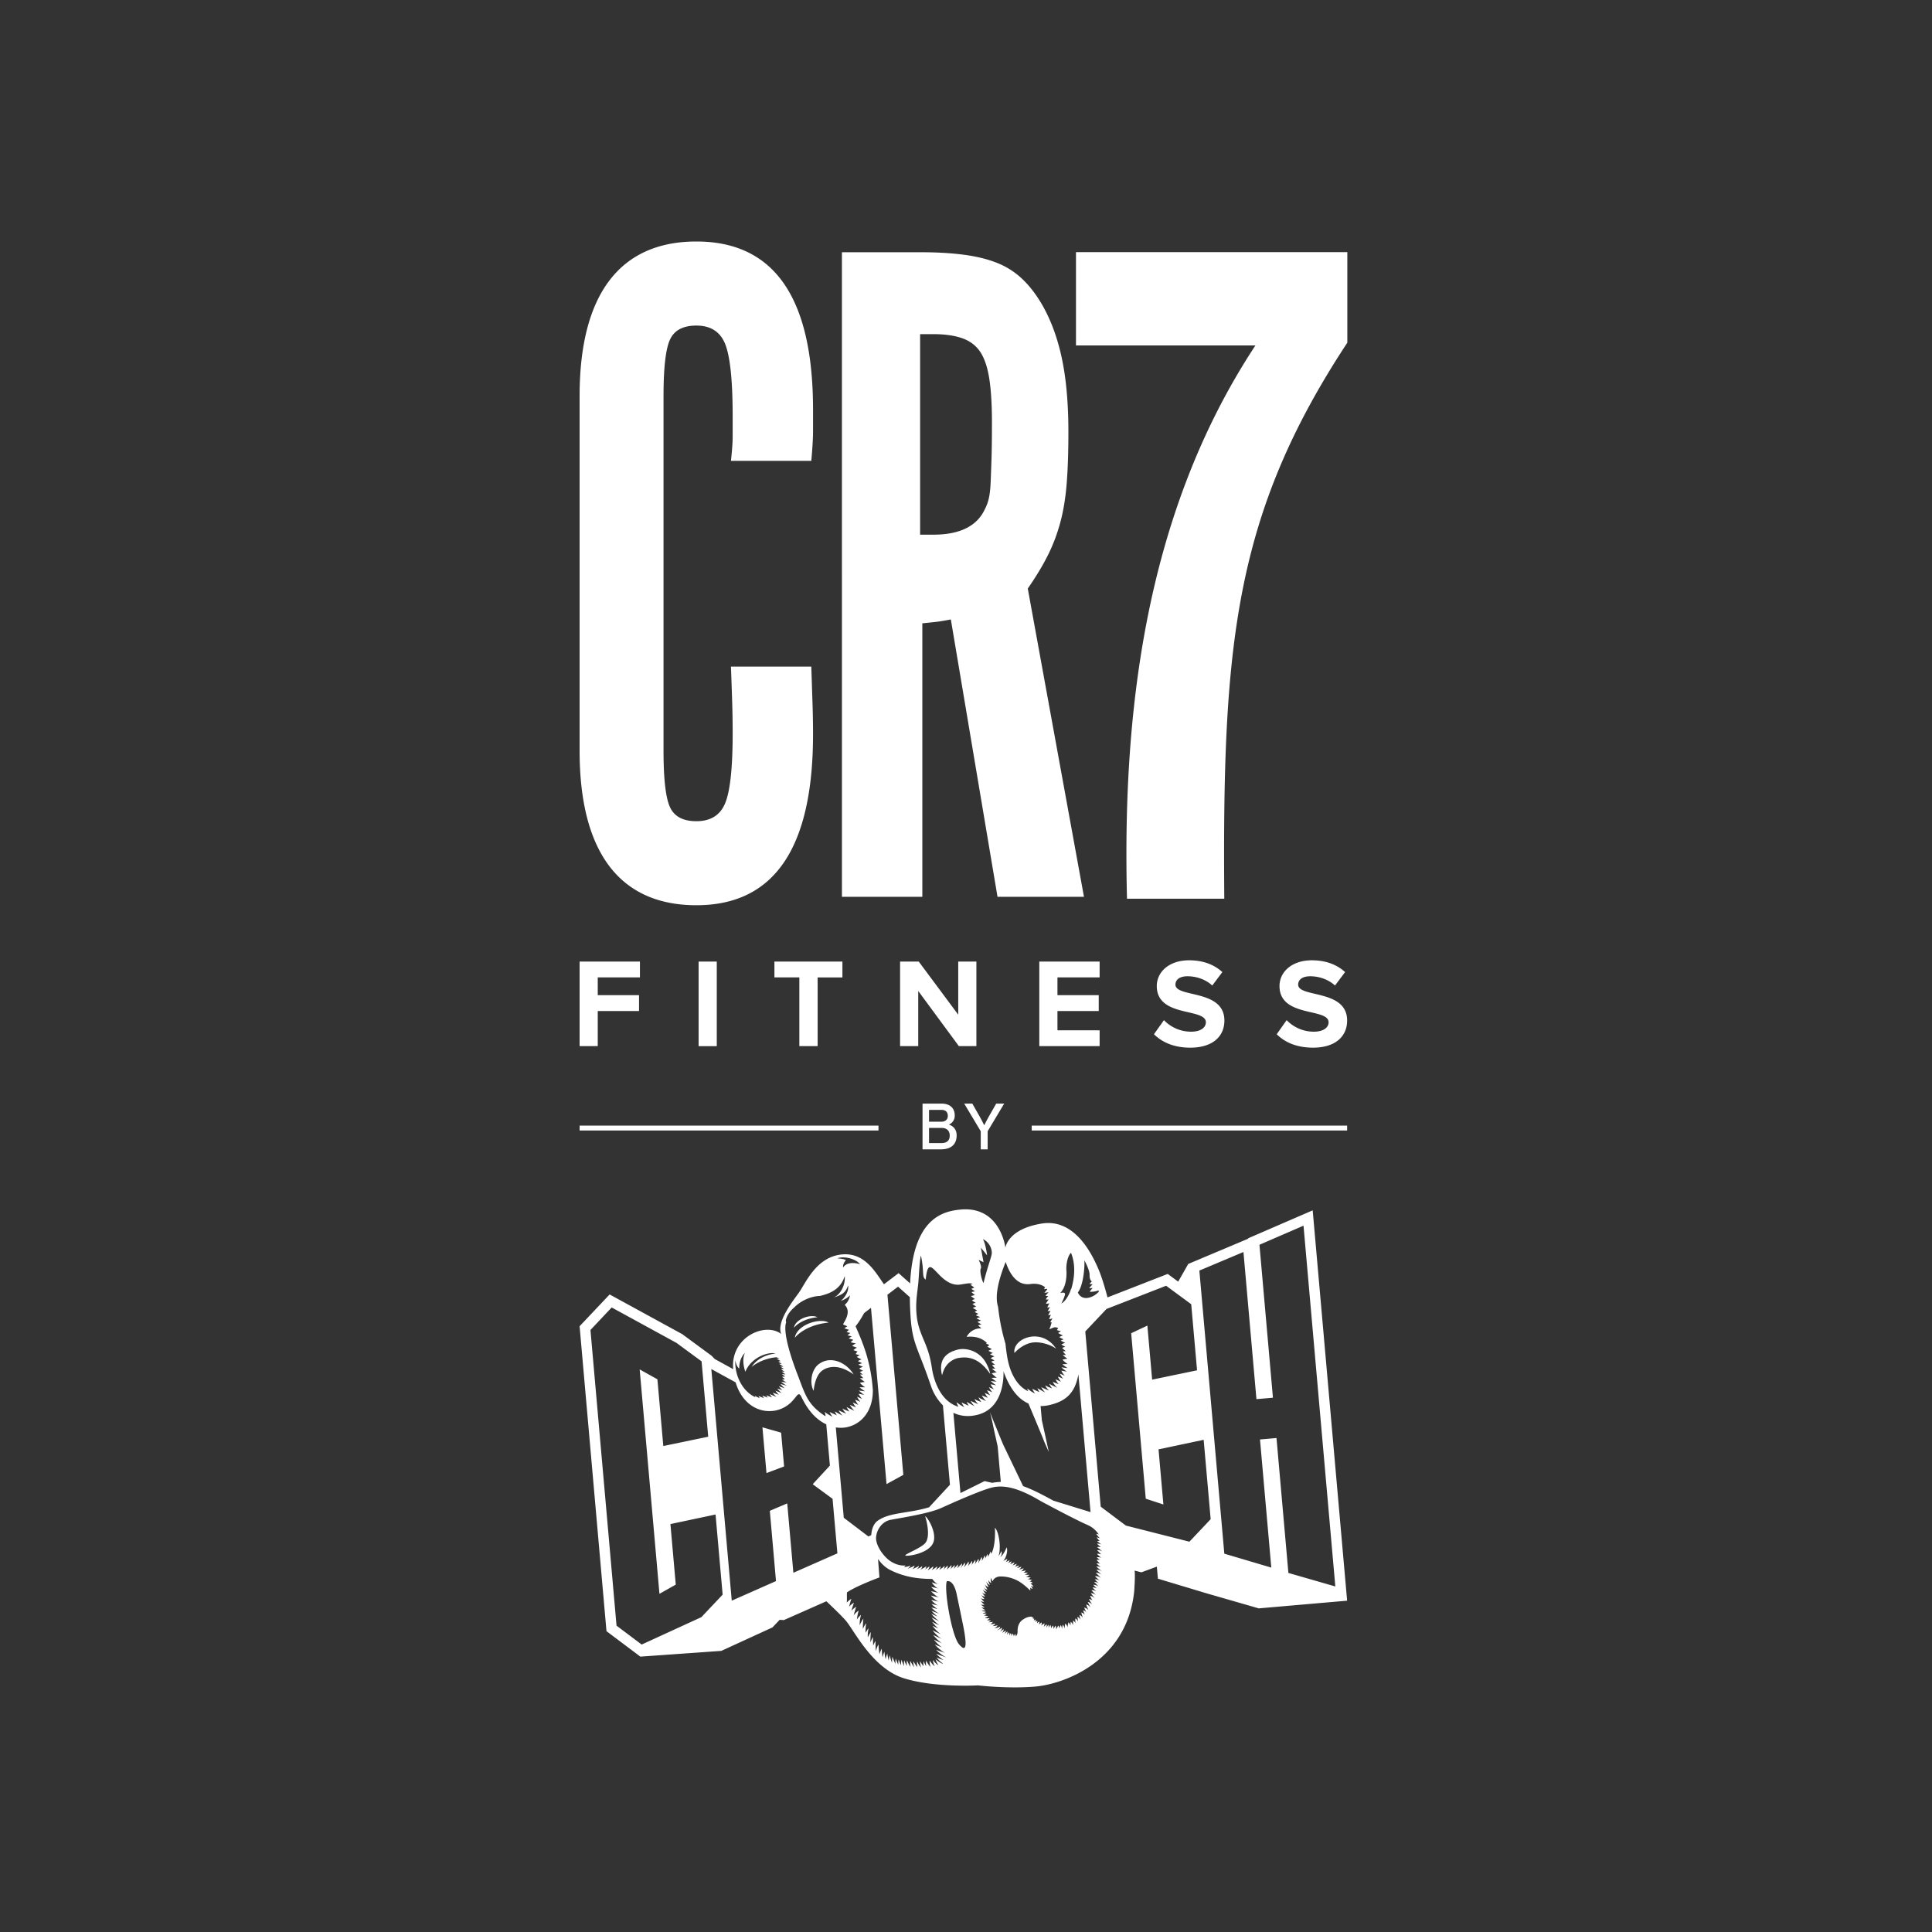 <svg width="200" height="200" xmlns="http://www.w3.org/2000/svg"><rect width="100%" height="100%" fill="#333333" stroke="none"/><path d="M136 106.8a3.892 3.892 0 01-2.805-1.195l-1.032 1.458c.834.827 2.05 1.39 3.758 1.39 2.368 0 3.533-1.207 3.533-2.808 0-3.269-5.068-2.337-5.068-3.715 0-.525.45-.867 1.243-.867.9 0 1.853.302 2.568.958l1.045-1.39c-.873-.802-2.038-1.222-3.44-1.222-2.078 0-3.348 1.208-3.348 2.665 0 3.295 5.081 2.232 5.081 3.754 0 .512-.49.972-1.535.972zm-12.704 0a3.892 3.892 0 01-2.805-1.195l-1.032 1.458c.833.827 2.05 1.39 3.758 1.39 2.368 0 3.532-1.207 3.532-2.808 0-3.269-5.067-2.337-5.067-3.715 0-.525.45-.867 1.243-.867.9 0 1.853.302 2.567.958l1.046-1.39c-.874-.802-2.038-1.222-3.44-1.222-2.078 0-3.348 1.208-3.348 2.665 0 3.295 5.081 2.232 5.081 3.754 0 .512-.49.972-1.535.972zm-9.463-5.618V99.54h-6.245v8.755h6.245v-1.64h-4.366v-1.996h4.274v-1.64h-4.274v-1.838h4.366zm-12.757 7.114v-8.755h-1.879v5.5l-4.089-5.5h-1.931v8.755h1.879v-5.71l4.207 5.71h1.813zm-13.869-8.755h-7.039v1.64h2.58v7.115h1.893v-7.114h2.566V99.54zm-14.886 8.756H74.2V99.54h-1.88v8.756zm-6.076-7.115V99.54H60v8.755h1.879v-3.636h4.274v-1.64h-4.274v-1.838h4.366zm40.56 15.848h32.649v-.507h-32.65v.507zm-46.805 0h30.94v-.507H60v.507zm42.242 1.95v-1.874l1.712-2.862h-.825l-.75 1.313c-.17.304-.41.758-.49.934a18.95 18.95 0 00-.492-.941l-.743-1.306h-.839l1.712 2.862v1.874h.715zm-4.772-2.219h-1.296v1.57h1.276c.634 0 .865-.318.865-.785 0-.487-.306-.785-.845-.785zm-1.296-.643h1.282c.471 0 .662-.29.662-.602 0-.351-.184-.622-.662-.622h-1.282v1.224zm2.053.305c.375.101.805.446.805 1.103 0 .96-.594 1.454-1.637 1.454H95.5v-4.736h1.964c.832 0 1.371.433 1.371 1.232 0 .48-.259.778-.607.947zm18.439-23.389h10.072c-.208-26.173.979-39.698 12.737-57.56v-9.37h-28.09v9.657h18.576c-11.74 17.81-13.757 38.979-13.295 57.273zM95.25 55.348h1.39c2.712 0 4.498-.886 5.303-2.62.19-.357.333-.746.423-1.156.093-.413.154-.95.185-1.642.028-.667.057-1.484.09-2.455.03-.986.044-2.25.044-3.756 0-1.799-.09-3.308-.27-4.485-.182-1.19-.494-2.127-.93-2.79-.445-.675-1.086-1.16-1.907-1.442-.799-.273-1.788-.411-2.937-.411H95.25v20.757zm.228 37.489h-8.322V26.112H95.3c1.668 0 3.145.085 4.428.252 1.283.166 2.402.433 3.355.8a8.117 8.117 0 012.507 1.5c.716.633 1.372 1.419 1.967 2.349 1.015 1.601 1.777 3.503 2.282 5.703.507 2.202.761 4.87.761 8.004 0 2.07-.058 3.85-.178 5.35-.12 1.501-.344 2.852-.671 4.052a18.062 18.062 0 01-1.297 3.4c-.537 1.07-1.225 2.203-2.059 3.404l5.817 31.91h-8.95l-4.831-28.711c-.716.135-1.223.22-1.522.251-.298.033-.775.084-1.43.15v28.31zm-23.39.872c8.051 0 12.077-5.899 12.077-17.7 0-.934-.015-1.883-.043-2.852l-.136-4.151h-8.319c.059 1.534.102 2.818.133 3.852.03 1.035.045 2.05.045 3.05 0 3.536-.255 5.937-.76 7.2-.508 1.268-1.508 1.902-2.997 1.902-1.374 0-2.282-.483-2.73-1.45-.446-.966-.67-2.918-.67-5.851V41.003c0-2.933.224-4.884.67-5.85.448-.967 1.356-1.45 2.73-1.45 1.489 0 2.49.65 2.997 1.948.505 1.302.76 3.788.76 7.451v2.103c0 .598-.061 1.433-.178 2.5h8.32c.118-1.333.178-2.35.178-3.053v-2.25C84.166 30.802 80.14 25 72.09 25 64.274 25 60 30.337 60 41.003v36.706c0 10.667 4.274 16 12.09 16zm23.685 63.268c.066.167.616 2.041.01 2.758-.441.52-2.055 1.122-2.066 1.278-.01.155 2.675-.153 2.957-1.523.227-1.11-.78-2.571-.9-2.513zm-11.014-15.76a1.44 1.44 0 00-.284.273 2.27 2.27 0 00-.439 1.03c-.089.517-.031 1.062.194 1.457 0 0 .038-.566.24-1.133.114-.317.278-.634.516-.854.207-.19.556-.398 1.03-.463.599-.082 1.395.064 2.354.76-.545-.903-1.498-1.492-2.417-1.483-.372.004-.737.11-1.068.328-.043.028-.085.054-.126.085zm20.73-1.598c.13-.101.282-.208.455-.305.27-.152.585-.282.933-.334.136-.02.281-.027.432-.023.703.02 1.52.294 2.021.661-.397-.604-.9-.962-1.422-1.137a2.585 2.585 0 00-1.848.083c-.317.14-.586.337-.774.573-.215.27-.323.59-.272.923 0 0 .176-.206.475-.44zm-7.145 1.365a2.23 2.23 0 01.733-.377c1.27-.266 2.352.07 3.434 1.634a4.06 4.06 0 00-.493-1.248 2.748 2.748 0 00-2.034-1.321 2.277 2.277 0 00-.868.047c-.193.055-.53.147-.853.344-.55.335-1.059.975-.75 2.258.04.176.06-.73.831-1.337zm-19.417 6.77l.418 4.737 1.825-.685-.309-3.497-1.934-.554zm54.447 15.076l4.858 1.4-3.293-37.348-4.561 1.975 1.396 15.834-1.708.148-1.344-15.232-4.564 1.922 2.583 29.307 4.863 1.441-1.17-13.263 1.708-.149 1.232 13.965zm-8.046-5.563l-.725-8.219-4.672.99.503 5.705-1.825-.596-1.51-17.13 1.676-.792.494 5.594 4.65-.965-.605-6.842-2.598-1.912-6.169 2.402-2.2 2.33 1.6 18.14 2.604 1.955 6.576 1.669 2.2-2.329zm-11.823 5.239c.022-.001.325-.058.664.24l-.146-.124c-.335-.274-.53-.44-.532-.453-.012.004.187-.052.465.074-.292-.232-.451-.395-.451-.404-.008.005.15-.036.38.05-.11-.108-.194-.2-.254-.27a1.128 1.128 0 01-.104-.134s.15-.05.365.007a5.006 5.006 0 01-.36-.277c-.012.006.183-.064.467.046-.283-.226-.43-.396-.431-.405-.008.004.183-.053.45.063a8.2 8.2 0 01-.45-.447c0 .001.248-.045.562.143-.348-.282-.55-.449-.557-.46 0-.002.16-.051.39.014a4.085 4.085 0 01-.402-.372c-.01.005.183-.036.451.092-.272-.227-.43-.35-.434-.36 0-.002.102-.028.262.001-.217-.228-.309-.37-.316-.375-.007-.004.14-.004.347.098-.274-.285-.387-.466-.395-.469-.006-.006.106-.002.273.07-.278-.42-.66-.77-1.158-.986-1.364-.591-4.835-2.465-4.835-2.465-2.685-1.612-4.14-1.688-5.258-1.363-1.218.352-3.735 1.463-5.053 2.064-.734.334-2.02.626-3.164.848-.908.177-1.726.31-2.109.386-.662.132-1.162.675-1.373 1.286a1.968 1.968 0 00-.111.573c-.019.592.447 1.566 1.309 2.288.21.155.649.468 1.272.557.144.02.299.03.463.02a.388.388 0 01-.161.161c.056-.001.11-.006.162-.014.374-.06.502-.135.518-.14a.678.678 0 01-.302.31.7.7 0 00.239-.078c.355-.132.466-.225.481-.234.008-.017.005.197-.23.365a.838.838 0 00.235-.095c.323-.134.425-.236.441-.241.003 0 .012.201-.233.367a.687.687 0 00.15-.075c.315-.148.414-.252.43-.26.003 0 .02.189-.195.361a.826.826 0 00.187-.09c.317-.148.414-.253.43-.259.004 0 .02.2-.174.374a.43.43 0 00.099-.078c.287-.18.374-.284.387-.297.002-.02.053.182-.161.387l.058.001a.81.81 0 00.11-.075c.296-.187.381-.303.395-.31.005-.002.044.192-.162.392a.554.554 0 00.166-.09c.302-.173.392-.286.406-.293.005-.002.037.193-.174.383a.647.647 0 00.128-.082c.297-.185.381-.3.396-.31.003 0 .042.186-.15.381a.93.93 0 00.175-.11c.295-.186.381-.302.396-.31.003 0 .045.206-.152.41a.502.502 0 00.112-.107c.263-.214.338-.326.349-.342-.001-.02.08.191-.096.427a.78.78 0 00.14-.117c.272-.22.342-.345.355-.356.004-.002.072.202-.135.436a.594.594 0 00.105-.092c.272-.218.343-.342.356-.352.003-.002.068.19-.122.417a.797.797 0 00.123-.113c.264-.228.33-.356.342-.366.005-.003.07.176-.089.4a.79.79 0 00.157-.139c.263-.227.33-.355.342-.365.005-.001.086.219-.152.475a.442.442 0 00.16-.17c.227-.253.282-.375.292-.39-.004-.023.121.199-.103.492a.76.76 0 00.194-.195c.234-.258.285-.394.297-.405.003-.002.113.21-.097.497a.84.84 0 00.153-.16c.24-.252.292-.385.304-.398.004-.002.093.181-.064.431a.809.809 0 00.108-.127c.229-.261.278-.397.29-.41.002-.003.103.184-.06.448a.487.487 0 00.123-.143c.216-.273.258-.41.27-.424.002 0 .102.165-.018.415l.05-.021a.517.517 0 00.074-.145c.176-.288.208-.42.213-.437-.007-.018.132.143.026.426a.587.587 0 00.077-.128c.18-.296.206-.438.215-.452.002-.003.097.116.057.327.19-.32.216-.46.225-.474.003-.004.087.105.061.299a.782.782 0 00.06-.108c.18-.297.203-.44.213-.452.003-.002.073.086.068.244.025-.027.47-.695.393-2.657l-.001-.054a.64.64 0 01.056.067c.375.482.604 2.04.312 2.887l.039-.06c.2-.299.25-.458.27-.466.005.02.124.238-.118.625.236-.192.482-.573.653-1.019.156.359-.061 1.116-.345 1.393.281-.104.386-.211.407-.206-.003.023-.002.184-.158.334.289-.113.378-.189.395-.2.006-.018.014.155-.169.304.271-.1.355-.18.368-.187.004 0 .01.151-.143.299.325-.094.432-.197.448-.189-.005-.024.014.168-.21.319.327-.094.422-.167.438-.178.009-.019.01.166-.197.31.325-.068.431-.13.45-.137.01-.017-.016.167-.246.284.351-.07.465-.146.481-.152.003.003-.025.17-.24.296.332-.047.466-.138.482-.126-.002-.027-.022.191-.275.311.351-.038.467-.093.488-.099.01-.015-.027.143-.23.243.303.02.425-.012.44-.012.003.003-.08.151-.324.2.324.065.479.023.494.04-.016.019-.115.167-.378.177.363.104.49.091.51.093.016-.013-.084.144-.344.156.33.067.46.105.473.112 0 0-.088.095-.25.127.23.052.32.142.327.153.005-.01-.071.061-.235.065.276.19.32.34.32.34s-.097-.014-.278-.095c.175.208.185.34.185.338 0 0-.088-.033-.24-.144.003.06.009.122.009.185l-.001.12c-.455-.435-.91-.831-1.41-1.074-.56-.274-1.22-.42-1.82-.38-.312.049-.548.196-.679.492-.071-.07-.105-.181-.116-.306l-.055.026c-.065.212.05.47.04.471a.627.627 0 01-.292-.32c-.001.33.168.49.157.51-.033-.01-.255-.079-.36-.335a.206.206 0 00.011.106c.093.25.217.43.205.44.022-.011-.229.013-.395-.306l.025.063c.126.35.25.487.263.495.027.019-.26.016-.413-.265.18.347.322.478.338.482.025.018-.22.036-.425-.202.174.326.311.44.324.446.026.012-.194.05-.389-.148.174.294.306.406.32.413.023.013-.196.041-.402-.156.185.296.323.41.337.415.022.009-.188.05-.397-.098.205.277.351.378.365.382.023.009-.167.059-.378-.085.231.292.388.381.403.385.024.007-.165.072-.386-.02.238.23.39.302.405.306.023.003-.143.08-.362-.014.266.232.426.29.443.29.026.002-.139.094-.369.017l.016.05c.24.116.408.119.414.133-.016.012-.136.106-.334.096l.017.044c.232.05.368.042.375.042.017-.009-.071.126-.284.16.27.1.437.061.446.07.004.003-.095.15-.316.17l.027.044c.272.054.436.025.443.032.003.002-.09.139-.304.177.28.063.414.038.427.033.02-.01-.055.132-.255.19.281.029.445-.05.454-.04a.408.408 0 01-.273.243c.337.012.524-.069.534-.061 0 0-.058.177-.291.26.344-.01.51-.078.523-.085.02-.017-.046.203-.327.285a.89.89 0 00.19-.004c.243-.033.4-.149.41-.138-.005-.027.022.247-.317.349l.05.012c.286-.112.438-.245.468-.24-.008.019-.018.232-.23.406a1.98 1.98 0 00.377-.266c.007-.02.052.197-.156.385.265-.132.387-.255.396-.253 0-.016.021.175-.162.362.204-.136.309-.266.325-.254-.018-.014.052.152-.082.351.165-.152.243-.262.248-.264a.49.49 0 01.02.35c.094-.147.14-.255.156-.264.011.016.103.132.055.312.096-.145.126-.267.136-.269-.016-.011.123.095.12.301.083-.14.11-.26.123-.262.011.012.098.098.09.248.185-.16.185-.447.187-.462-.03-.746.29-1.128.632-1.32a.995.995 0 01.197-.114c.42-.199.703-.126.701-.13 0 .001-.029.045-.094.108a.94.94 0 01.203-.048c-.001-.005-.007.084-.074.201.089-.058.139-.092.146-.091-.005-.012.013.086-.036.224.124-.07.194-.115.2-.113-.004-.013.02.104-.047.263.13-.082.206-.133.214-.131-.005-.013.017.1-.048.256.158-.107.254-.174.264-.172-.005-.014.022.133-.077.32.183-.148.303-.233.313-.233-.005-.014.036.136-.052.334.185-.157.32-.239.328-.236-.005-.01.04.157-.072.37.183-.165.294-.273.305-.271-.007-.016.052.154-.05.38.143-.21.221-.34.231-.34-.009-.01.052.114.02.321.108-.188.18-.293.188-.297-.005-.01.084.13.06.366.113-.199.203-.308.208-.308-.005-.008.08.131.057.366.127-.216.201-.347.212-.35-.01-.012.092.144.053.405.14-.26.223-.413.231-.417 0 0 .08.112.09.31.082-.222.157-.348.164-.349-.008-.006.114.137.113.404.065-.28.08-.447.09-.454-.014-.006.143.114.188.399.036-.313.064-.503.07-.51-.012-.007.176.101.248.393.022-.315.081-.512.088-.517-.008-.004.134.095.202.332.017-.238.028-.386.036-.393-.015-.006.166.099.24.381a3.799 3.799 0 01.01-.515c-.011-.006.137.067.24.275-.033-.295-.017-.485-.011-.49-.01-.002.178.08.29.345-.05-.309-.086-.503-.078-.513-.017-.002.19.06.33.328a3.837 3.837 0 01-.12-.518c-.014-.003.203.046.364.31-.13-.33-.17-.56-.166-.569-.01 0 .179.033.348.244-.103-.284-.174-.46-.167-.472-.018.002.158.02.33.195a4.126 4.126 0 01-.216-.466s.226.018.438.257c-.17-.342-.232-.575-.229-.584-.012 0 .242.031.454.329-.18-.356-.303-.571-.298-.585-.021.003.252.004.491.3a7.684 7.684 0 01-.372-.599c0-.001.168-.005.367.129-.17-.277-.245-.465-.243-.472-.012 0 .277.003.533.328-.275-.37-.456-.579-.455-.594-.02.007.233-.04.513.184-.276-.311-.442-.479-.447-.494 0-.002.237-.052.51.128-.257-.246-.402-.404-.401-.413-.01.004.186-.038.444.103-.226-.237-.364-.37-.364-.38-.015.003.236-.04.54.177-.264-.3-.445-.455-.444-.468-.018.007.202-.04.474.133a6.477 6.477 0 01-.421-.403c-.015.007.228-.06.533.138-.328-.28-.51-.456-.506-.467-.011.01.273-.077.626.19l-.04-.042c-.31-.311-.498-.496-.498-.508-.015.005.258-.048.583.2-.313-.32-.52-.486-.52-.503zm-13.763 5.954c-.464-2.29-.684-3.305-.684-3.305s-.253-1.637-1.042-1.465c-.32.805.496 5.62 1.26 6.525.765.905.83.155.466-1.755zm-2.818 2.734c-.001.015.565.228 1.066.386-.485-.2-1.1-.783-1.075-.795-.003.014.46.177.92.317-.465-.21-1.08-.854-1.058-.865 0 .011.35.151.74.298-.419-.275-.855-.798-.83-.806-.003.013.41.21.83.383-.439-.274-.929-.863-.906-.873-.002.014.443.229.882.42-.449-.26-.971-.887-.946-.898-.004.017.444.232.886.424-.427-.244-.918-.885-.894-.892-.002.01.274.143.593.285-.347-.295-.653-.692-.633-.698-.003.013.357.197.747.376-.41-.288-.822-.807-.798-.816-.002.014.369.202.767.378-.41-.279-.82-.761-.796-.771-.002.013.296.154.646.3-.339-.253-.642-.597-.623-.607-.002.015.395.171.796.314-.358-.173-.828-.641-.814-.649.002.008.303.073.622.155-.312-.203-.631-.524-.62-.53.002.01.332.08.666.167-.332-.164-.703-.571-.685-.579.002.012.457.112.812.192-.36-.086-.863-.634-.841-.642.001.012.485.118.844.199-.331-.098-.851-.644-.836-.65.001.007.468.09.826.195-.321-.098-.83-.634-.816-.64.001.007.397.079.74.17-.34-.124-.706-.634-.667-.647.003.023.366.133.67.207-.243-.069-.52-.387-.625-.547-.844-.018-2.66-.017-4.522-1.017a3.53 3.53 0 01-1.098-1.06l.041.544.103 1.368v.003l-.052.02c-.146.055-.589.222-1.12.443-.439.183-.938.402-1.378.623-.143.072-.28.143-.406.215a5.028 5.028 0 00-.397.244c-.04.167.016.812-.033 1.075.19-.226.477-.423.487-.393-.03 0-.162.495-.242.807.195-.231.5-.43.51-.399-.03 0-.18.512-.269.82.194-.234.5-.427.503-.407-.018 0-.179.532-.248.818a.805.805 0 01-.041.112c.156-.288.538-.56.54-.536-.017 0-.151.546-.172.821-.006.04-.015.078-.024.115.165-.28.439-.514.445-.487-.024 0-.165.604-.141.923 0 .066-.007.127-.016.185.135-.378.383-.746.397-.728-.018.002-.067.617-.054 1.064.134-.333.341-.608.351-.576-.013.01-.117.536-.061.967.132-.272.29-.474.301-.447-.014.01-.119.506-.079.929.136-.304.311-.56.322-.543-.018.003-.067.619-.054 1.064.11-.31.262-.57.273-.555-.016.004-.016.474.016.889.106-.277.236-.498.246-.484-.017.004-.017.61.03 1.052.087-.362.259-.712.274-.697-.017.008.028.595.095 1.031.09-.325.232-.607.247-.59-.018.005.009.501.08.913.06-.323.179-.605.203-.585-.02.008.018.406.114.778.048-.319.163-.603.181-.582-.017.009.036.379.139.719.02-.305.092-.564.116-.548-.019.01.076.416.227.774-.015-.336.028-.641.047-.631-.014.01.132.397.307.757-.022-.31.014-.577.04-.564-.016.013.093.322.256.635-.017-.304.02-.562.05-.548-.02.011.077.303.23.603-.009-.31.036-.582.062-.567-.017.012.096.345.257.668-.04-.328-.009-.629.02-.616-.015.012.1.299.266.59-.037-.305-.002-.59.037-.574-.025.02.132.38.339.673-.06-.318-.044-.64-.014-.629-.014.017.181.373.395.671-.093-.324-.112-.642-.08-.633-.014.015.18.329.414.613-.068-.302-.05-.6-.007-.581-.024.022.147.357.372.61-.098-.321-.11-.65-.07-.637-.017.016.133.27.333.513-.029-.287.007-.54.028-.522-.014.01.094.274.25.532-.056-.294-.007-.606.023-.583-.019.02.204.45.439.648-.127-.298-.122-.676-.083-.655-.016.024.255.408.509.576-.167-.299-.22-.658-.176-.64-.017.022.266.372.564.542-.194-.273-.326-.616-.292-.616-.006.022.36.291.684.45l.056-.027c-.356-.227-.663-.61-.637-.616-.002.014.355.164.717.27-.4-.26-.779-.646-.76-.655zm-7.026-12.138l.293-.14c.042-.631.249-1.195.681-1.5 1.245-.875 3.105-.725 5.304-1.379l2.162-2.336-.725-8.216a5.238 5.238 0 01-1.239-2.005c-1.31-3.87-1.862-4.27-2.085-6.81a35.144 35.144 0 01-.103-2.389l-1.22-1.086-1.099.835 1.645 18.648-1.738.953-1.609-18.245-.714.547c-.257.475-.561.97-.882 1.36.663 1.533 1.577 3.529 1.789 6.623.011 2.856-2.048 4.149-3.836 3.846l.825 9.354 2.551 1.94zm-3.211 1.747l-.5-5.646-2.056-1.51 1.78-1.931-.377-4.27c-1.432-.67-2.178-2.04-2.578-2.849-.474-.956-.514.921-2.623 1.409-1.689.353-3.491-.596-4.18-2.903l-2.517-1.379 2.115 23.976 4.58-2.026-.64-7.276 1.804-.767.634 7.182 4.558-2.01zm-11.88 4.275l-.733-8.297-4.672.99.553 6.268-1.689.951-2.047-23.228 1.836 1.023.61 6.907 4.649-.964-.687-7.801-2.6-1.913-6.705-3.665-2.198 2.33 2.699 30.608 2.603 1.956 6.18-2.836 2.201-2.329zm1.394-23.18c.115.565.343 1.122.673 1.6.339.49.783.897 1.322 1.14-.04-.081-.06-.137-.052-.137 0 .012.278.134.51.244-.084-.127-.137-.232-.126-.23.007.01.312.126.569.228a1.965 1.965 0 01-.158-.233c-.016-.028-.023-.045-.02-.045a.24.24 0 00.049.022c.094.039.316.119.521.2-.104-.133-.168-.252-.144-.26-.002.036.305.134.581.23-.152-.177-.264-.346-.24-.358-.01.031.382.173.702.315a2.81 2.81 0 01-.403-.442c.006.003.339.11.644.217-.203-.195-.366-.428-.354-.427.007.007.337.13.64.239-.242-.198-.463-.459-.452-.461.005.006.259.084.535.174-.213-.194-.386-.418-.372-.418.006.007.306.116.61.22-.226-.188-.447-.44-.447-.44s.393.083.707.2c-.303-.151-.635-.439-.617-.447.008.01.264.05.548.096a4.769 4.769 0 01-.473-.322c0 .001.08.003.196.01l.085-.066a3.76 3.76 0 01-.28-.217s.158-.025.338-.028c-.186-.129-.35-.248-.352-.248-.001.002.169 0 .384.024-.203-.141-.393-.287-.395-.286 0-.001.13-.001.307.018-.174-.104-.372-.265-.376-.262-.002-.003.13-.036.292-.05l-.186-.11a2.421 2.421 0 00-.185-.1c-.006 0 .133-.015.32-.004h.002c-.232-.153-.457-.304-.463-.3a2.12 2.12 0 01.295.012c-.162-.111-.356-.247-.367-.245-.006 0 .098-.034.24-.049-.217-.137-.415-.244-.43-.223-.01-.014.136-.03.337-.013-.118-.06-.233-.12-.32-.16-.69.036-1.78.338-2.595 1 .649-.992 1.778-1.32 2.484-1.386-.737-.222-2.535.396-3.126 1.88 0 0-.438-1.104-.047-1.94-.229.19-.614.807-.582 1.605-.322-.19-.405-.851-.405-.851-.025.352.003.72.076 1.084zm5.178-5.035l-.018.096c-.1.31-.196 1.257.656 3.823a32.796 32.796 0 00.522 1.454c.808 2.115 1.032 3.088 2.73 4.257.057.038.122.075.19.11l-.02-.234c-.054-.122-.08-.212-.066-.21 0 .004.019.021.051.046.135.103.51.346.76.456-.178-.219-.313-.493-.293-.494 0 .014.258.13.512.245l.229.105c-.135-.208-.224-.414-.211-.41.009.014.483.274.808.447-.233-.233-.434-.555-.415-.553.008.014.447.196.8.348-.232-.224-.427-.522-.385-.537-.004.04.364.184.707.314-.178-.22-.31-.47-.283-.477-.006.032.48.244.81.405-.256-.22-.49-.614-.49-.61 0-.006.352.124.647.251-.196-.224-.34-.517-.338-.51.002-.007.31.132.579.253-.19-.216-.336-.54-.344-.536-.002-.012.32.107.564.226-.206-.225-.363-.542-.363-.536a9.13 9.13 0 01.529.225c-.218-.24-.363-.52-.384-.52-.013-.016.312.033.61.102-.318-.214-.577-.444-.558-.453.007.012.285.039.625.077-.295-.187-.559-.394-.56-.394-.002 0 .258-.024.573-.019-.248-.15-.544-.453-.544-.453s.249-.075.513-.1c-.264-.193-.5-.376-.51-.374-.007-.002.147-.019.366-.016-.184-.18-.345-.371-.348-.37a1.212 1.212 0 01.304.006c-.167-.128-.323-.272-.332-.27-.006-.002.149-.076.346-.124-.215-.108-.414-.243-.414-.243s.18-.1.396-.175c-.249-.111-.476-.224-.483-.223-.003.003.17-.08.403-.146-.224-.107-.436-.226-.442-.221a1.8 1.8 0 01.386-.175c-.236-.1-.494-.252-.5-.247a1.608 1.608 0 01.313-.199c-.201-.03-.43-.11-.43-.11s.08-.133.19-.266c-.21-.063-.415-.134-.423-.137-.002.009.148-.142.36-.26-.236-.078-.483-.186-.49-.175-.011-.005.164-.15.387-.262-.255-.043-.533-.127-.54-.122-.005.002.11-.122.278-.246-.236-.077-.461-.155-.475-.128-.023-.013.118-.13.318-.232-.227-.051-.44-.115-.445-.107a1.44 1.44 0 01.294-.241c-.206-.046-.392-.107-.392-.107s.105-.11.25-.226c-.24-.072-.474-.157-.482-.155-.004.004.13-.105.32-.207l-.041-.017c-.208-.084-.395-.174-.4-.169-.054-.062.436-.628.466-1.242a1.011 1.011 0 00-.307-.793c.492-.409.546-.991.546-.991s-.323.379-.972.59c.309-.209.89-.92.776-1.62-.242.727-.572.977-1.517 1.261.679-.243 1.255-1.24 1.168-2.224-.431 1.39-1.531 1.814-2.567 2.063h-.046c-.831.03-1.888.447-2.625 1.195-.423.37-.741.807-.85 1.276a.458.458 0 00.021.235zm5.305-6.598s.74.041.877.2c-.045.039-.324.344-.288.751.301-.462.928-.582 1.763-.346-.489-.601-1.748-.87-2.352-.605zm8.213 5.973c.113 1.092.539 2.018.821 2.693.457 1.1.606 1.736.773 2.817.036.23.252 1.55 1.023 2.616.285.393.647.752 1.102 1.007.185.105.385.192.603.258-.134-.229-.213-.46-.19-.457l.388.273c.141.086.296.173.42.229-.178-.22-.31-.492-.291-.494l.099.055c.148.07.432.197.643.296-.135-.208-.226-.416-.212-.41l.074.045c.146.084.484.268.734.401-.233-.234-.433-.554-.382-.534l.052.023c.146.066.455.194.716.307-.232-.226-.429-.524-.348-.503l-.03-.041.194.122c.136.06.324.13.504.199-.177-.222-.31-.47-.273-.483l.149.101c.16.08.41.193.616.292-.238-.231-.456-.597-.456-.594l.047.015c.102.036.368.137.601.238-.196-.224-.338-.517-.337-.512l.054.02c.103.044.324.144.525.234-.19-.215-.336-.54-.344-.537.11.032.364.13.565.228-.208-.224-.366-.543-.364-.538l.049.02c.09.035.29.121.48.207-.218-.239-.363-.521-.349-.523.091.008.337.048.568.102-.314-.214-.57-.442-.55-.452a.199.199 0 00.055.013l-.048-.027.115.035c.107.014.274.032.466.052-.281-.2-.523-.389-.525-.388l.043-.004c.082-.008.276-.02.503-.017a4.562 4.562 0 01-.517-.451s.25-.077.515-.1c-.265-.194-.501-.378-.473-.38.058-.005.177-.012.328-.01-.185-.18-.345-.373-.318-.376.053-.007.167-.017.305-.017-.192-.142-.398-.33-.406-.328.07-.036.197-.088.346-.124l-.089-.046a4.255 4.255 0 01-.326-.197s.18-.097.396-.175c-.248-.111-.475-.224-.449-.237.052-.022.16-.067.297-.111-.198-.091-.39-.197-.45-.226a.07.07 0 00-.02-.008 1.92 1.92 0 01.333-.155l-.035-.063c-.206-.092-.407-.207-.412-.203.049-.042.11-.086.193-.132a2.375 2.375 0 00-.09-.11c-.123-.034-.22-.067-.22-.067s.023-.04.064-.1c-.486-.468-1.167-.712-2.087-.615.33-.63.973-.892 1.445-.878l.073-.02c-.174-.145-.333-.293-.342-.286-.008-.007.157-.066.366-.095-.217-.125-.42-.27-.423-.269a2.314 2.314 0 01.38-.132c-.242-.115-.468-.225-.482-.207-.016-.01.155-.1.39-.163-.222-.086-.44-.176-.453-.175 0 0 .105-.08.261-.158-.202-.089-.384-.196-.384-.196s.11-.075.26-.154c-.226-.123-.45-.262-.456-.26-.006 0 .148-.077.356-.137-.2-.133-.385-.28-.39-.274-.008-.005.144-.069.343-.119-.207-.113-.398-.256-.398-.256s.134-.072.309-.137c-.206-.143-.403-.295-.41-.294-.005 0 .179-.072.415-.109-.183-.15-.35-.312-.356-.307-.005-.005.166-.06.38-.084-.204-.114-.392-.254-.392-.254s.134-.072.309-.138c-.205-.143-.401-.295-.41-.294-.004 0 .089-.035.229-.07a.589.589 0 00-.235-.072c-.24-.035-.852.113-1.222.142-2.202.07-3.076-3.754-3.4-.53-.438-.32-.115-.725-.496-2.495-.163.644-.205 2.343-.293 3.076l-.06.493c-.059.475-.107.897-.125 1.336-.019.418-.01.852.043 1.363zm6.918-5.573l-.506-.245s.35.69.224.893c-.127.204.049 1.099.28 1.512.353-1.47.785-2.612.847-3.002.063-.39-.153-1.185-.911-1.552.282.455.439 1.688.439 1.688l-.65-.807.277 1.513zm1.51 4.64a21.066 21.066 0 00.758 3.789c.042.366.084.74.142 1.114.068.447.158.896.302 1.339.245.758.631 1.486 1.202 2 .211.19.446.35.71.471-.07-.148-.104-.262-.08-.265l.378.278c.112.068.23.134.336.188l.063.01c-.167-.212-.287-.461-.26-.47l.091.062c.144.07.418.193.627.288l-.002-.02c-.124-.199-.207-.386-.186-.39l.065.054.096.054c.17.094.433.237.638.347-.234-.234-.432-.555-.407-.56l.077.048c.146.067.455.194.717.308-.232-.226-.43-.525-.348-.502l-.03-.042.194.12c.137.06.324.132.505.199-.179-.221-.31-.468-.274-.481l.148.1c.171.086.442.208.654.31-.259-.221-.492-.616-.447-.597.104.035.37.137.602.238-.196-.225-.338-.518-.33-.521l.047.031c.102.042.325.14.525.233-.191-.213-.336-.54-.316-.53.082.024.336.121.538.221a2.141 2.141 0 01-.358-.546l.043.026c.09.037.288.124.479.207-.218-.238-.363-.52-.348-.52.09.006.342.05.574.103-.32-.214-.577-.446-.559-.455.003.005.023.009.057.014l-.049-.028.116.037c.113.014.297.033.503.056-.297-.189-.56-.396-.522-.398a6.01 6.01 0 01.534-.017c-.249-.147-.544-.45-.544-.45s.248-.076.514-.101c-.266-.194-.502-.377-.474-.379.057-.006.178-.012.328-.01-.183-.182-.345-.373-.317-.378.052-.006.167-.016.305-.016-.192-.14-.398-.33-.384-.339.048-.025.174-.076.323-.112-.214-.109-.415-.243-.415-.243s.18-.1.397-.175c-.248-.111-.475-.224-.449-.238a2.66 2.66 0 01.298-.11c-.237-.11-.466-.24-.448-.25.055-.032.201-.105.375-.162-.236-.09-.506-.248-.497-.26.045-.033.16-.113.298-.184a.295.295 0 01-.028-.004c-.195-.031-.402-.104-.402-.104s.054-.093.137-.199c-.426-.256-.703.1-.924.09 0 0 .104-.178.2-.528.015-.055.03-.113.044-.176-.085.007-.14.008-.14.008s.08-.18.203-.363l.007-.048c-.183.068-.343.107-.325.063.028-.078.092-.261.178-.441a1.739 1.739 0 01-.282.064l.02-.04c.036-.076.12-.248.219-.421-.158.02-.286.024-.286.024s.099-.215.242-.416c-.17.04-.304.057-.282.015.035-.07.115-.236.214-.402-.21.044-.387.057-.357.014.046-.073.154-.246.277-.414-.167.003-.304-.005-.304-.005s.109-.185.26-.36c-.177.005-.312-.007-.27-.049.054-.062.18-.201.311-.343-.237.055-.439.07-.44.035l.08-.06c.056-.065.135-.165.224-.276l-.046-.05c-.167.035-.3.05-.281.014.02-.035.054-.1.098-.177a1.556 1.556 0 00-.22-.143c-.308-.164-.734-.263-1.315-.185-1.28.167-2.075-.878-2.544-2.288-1.265 3.127-.899 4.266-.783 4.67zm7.083-3.607c-.006.746-.108 1.558-.65 2.159 0 0 .388-.116.48.035.095.149-.367 1.042-.367 1.042.53-.253.947-1.257.994-1.49.013-.015.013-.002.009.057.258-.819.585-2.363-.003-3.808-.287.222-.566 1.135-.463 2.005zm-1.71 13.738c-.343.083-.668.12-.977.118l.13 1.47.377 1.699.172.795.171.795-.441-.997-.196-.499-.676-1.63-.795-1.895c-1.158-.506-2-1.713-2.578-3.327.028 1.79-.558 3.937-2.663 4.485-.98.256-1.825.137-2.528-.196l.732 8.307 2.496-1.239.785.18c.166-.03.334-.054.506-.072.13-.013.26-.02.39-.022l-.316-3.58c-.01-.136-.047-.266-.385-1.79l-.218-1.038-.196-.792.356.89.357.868c.58 1.437.643 1.566.705 1.696l2.007 4.18c.98.352 2.009.89 3.127 1.503l3.853 1.187-1.258-14.261c-.336 1.896-1.252 2.759-2.937 3.165zm2.883-11.643s.187.582.865.579c.804-.04 1.308-.669 1.308-.669l-.042-.127c-.307.154-.935.174-.902.127.052-.067.168-.219.304-.372-.207.027-.374.031-.343-.007.054-.067.187-.224.337-.383a5.265 5.265 0 01-.328-.017s.1-.13.247-.275c-.165-.101-.246-.356-.233-.678.017-.495-.536-1.498-.536-1.498.037.885-.14 2.624-.677 3.32zm27.872 31.91l-9.148.795-5.396-1.555-5.044-1.519-.11-1.248-1.595.591-.7-.178c.042.537.016 1.2-.05 2.156-.769 7.364-7.412 9.605-10.229 9.848-2.815.245-5.944-.122-5.944-.122s-4.495.26-7.68-.742c-3.185-1.004-5.069-4.81-5.937-5.887-.417-.515-1.817-1.837-2.074-2.078l-4.403 1.947-.433-.028-.744.786-5.296 2.43-8.38.595-3.507-2.635L60 137.291l3.109-3.29 7.508 4.104 3.05 2.244.326.338 1.906 1.045-.001-.01c-.292-3.303 3.31-4.896 4.97-3.632-.497-1.236 1.128-3.298 1.818-4.254.69-.955 1.746-3.607 4.296-3.957 2.526-.347 3.649 1.856 4.526 3.067l1.514-1.15 1.192 1.062c.318-6.653 3.282-7.476 5.26-7.648 4.098-.356 4.606 3.953 4.606 3.953s.217-1.939 3.778-2.504c3.564-.566 5.349 3.569 5.833 4.678.485 1.11.955 2.963.955 2.963l-.034.02 6.27-2.444 1.083.799 1.042-1.832 6.18-2.603.041-.061 6.661-2.885 3.565 40.409zm-57.172-27.217s.967-1.32 3.503-1.572c-.965-.535-3.323.256-3.503 1.572zm-.09-1.033c.123-.914 1.759-1.462 2.429-1.092-1.76.176-2.43 1.092-2.43 1.092z" fill="#FFF" fill-rule="nonzero"/></svg>